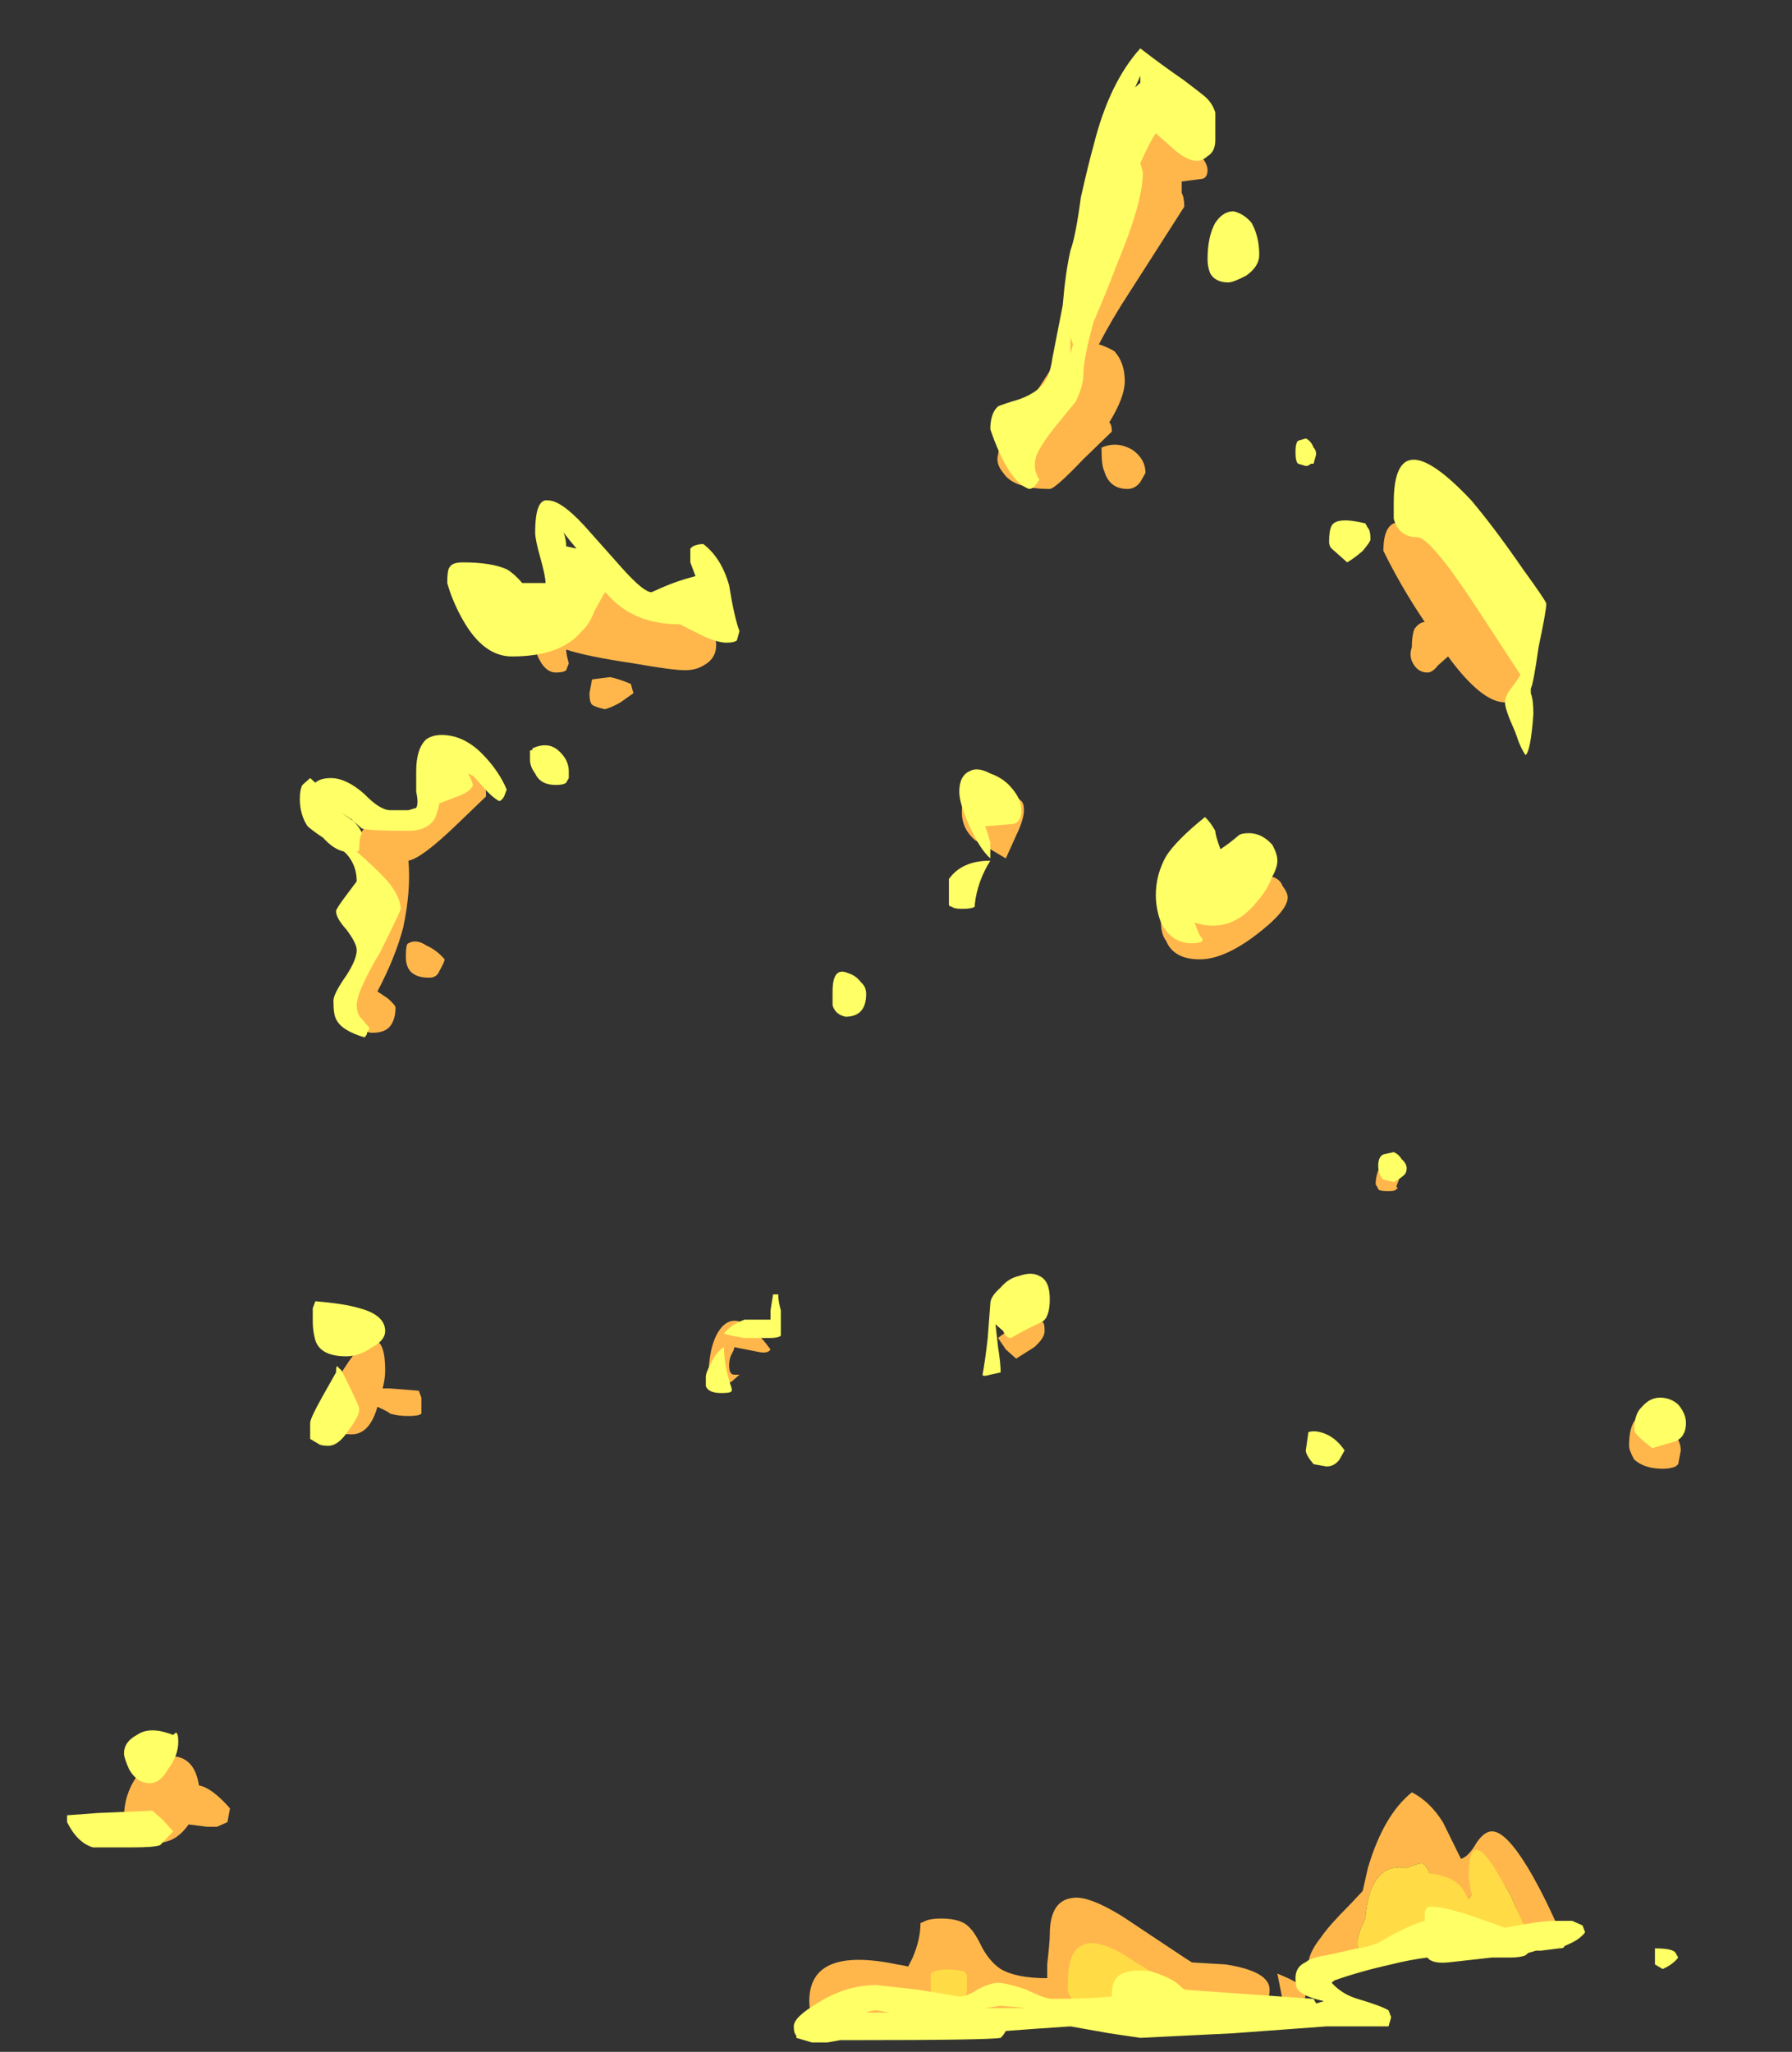 <?xml version="1.0" encoding="UTF-8" standalone="no"?>
<svg xmlns:ffdec="https://www.free-decompiler.com/flash" xmlns:xlink="http://www.w3.org/1999/xlink" ffdec:objectType="frame" height="220.95px" width="192.95px" xmlns="http://www.w3.org/2000/svg">
  <rect width="100%" height="100%" fill="#333333" stroke="none"/>
  <g transform="matrix(1.0, 0.0, 0.0, 1.0, 158.45, 208.45)">
    <use ffdec:characterId="1346" height="43.45" transform="matrix(5.569, 0.0, 0.0, 4.942, -151.227, -203.242)" width="31.3" xlink:href="#shape0"/>
  </g>
  <defs>
    <g id="shape0" transform="matrix(1.0, 0.0, 0.0, 1.0, 27.0, 39.25)">
      <path d="M-1.9 2.4 L-3.0 2.5 Q-3.0 2.25 -2.75 1.9 -2.6 1.65 -2.2 1.2 L-1.95 0.9 -1.85 0.4 Q-1.55 -0.75 -1.0 -1.25 -0.65 -1.05 -0.4 -0.6 L-0.05 0.2 Q0.1 0.15 0.25 -0.15 0.4 -0.4 0.55 -0.4 0.85 -0.4 1.35 0.6 1.6 1.1 1.85 1.75 L1.25 1.8 1.0 1.9 Q1.05 1.75 1.05 1.55 1.05 1.3 0.95 1.1 0.8 0.65 0.5 0.65 L0.15 0.95 Q0.15 1.05 0.05 1.1 L-0.65 0.55 Q-0.7 0.35 -0.8 0.3 -0.9 0.3 -1.1 0.4 -1.8 0.25 -1.9 1.5 -2.05 1.85 -2.05 2.0 -2.05 2.2 -2.0 2.3 L-1.9 2.4 M-3.05 3.1 Q-3.05 3.45 -3.45 3.55 L-3.6 2.7 Q-3.05 2.95 -3.05 3.1 M-4.3 3.1 Q-4.7 3.2 -4.95 3.2 L-5.45 3.05 -6.55 3.25 Q-6.85 2.95 -6.95 2.95 L-7.35 3.15 Q-7.65 3.35 -7.8 3.35 L-7.85 3.35 Q-8.6 3.65 -8.95 3.65 L-10.1 3.3 Q-10.2 3.1 -10.3 3.1 -10.4 3.0 -10.75 3.1 L-10.8 3.05 Q-10.85 3.0 -10.85 2.8 L-10.65 2.35 Q-10.5 1.95 -10.5 1.6 L-10.4 1.55 Q-10.3 1.5 -10.1 1.5 -9.7 1.5 -9.55 1.7 -9.45 1.8 -9.3 2.15 -9.15 2.45 -8.95 2.6 -8.65 2.8 -8.05 2.8 L-8.05 2.5 Q-8.0 2.0 -8.0 1.85 -8.0 1.1 -7.55 1.05 -7.25 1.0 -6.6 1.45 L-5.4 2.35 Q-4.65 2.9 -4.3 3.0 L-4.3 3.1" fill="#ffb74c" fill-rule="evenodd" stroke="none"/>
      <path d="M1.0 1.9 L-1.45 2.4 -1.9 2.4 -2.0 2.3 Q-2.05 2.2 -2.05 2.0 -2.05 1.85 -1.9 1.5 -1.8 0.25 -1.1 0.4 -0.9 0.3 -0.8 0.3 -0.7 0.35 -0.65 0.55 L0.05 1.1 Q0.15 1.05 0.15 0.95 L0.5 0.65 Q0.8 0.65 0.95 1.1 1.05 1.3 1.05 1.55 1.05 1.75 1.0 1.9" fill="#ffdc45" fill-rule="evenodd" stroke="none"/>
      <path d="M1.15 -25.3 Q1.05 -25.0 0.8 -25.0 0.35 -25.0 -0.3 -26.0 L-0.5 -25.8 Q-0.6 -25.65 -0.7 -25.65 -0.9 -25.65 -1.0 -25.9 -1.05 -26.05 -1.0 -26.2 -1.0 -26.45 -0.95 -26.6 -0.85 -26.75 -0.75 -26.75 -1.2 -27.5 -1.55 -28.3 -1.55 -29.05 -1.1 -28.9 L-0.15 -28.1 1.25 -25.6 1.15 -25.3 M4.2 -8.7 L4.15 -8.4 4.1 -8.35 Q4.0 -8.3 3.85 -8.3 3.5 -8.3 3.3 -8.5 3.2 -8.7 3.2 -8.8 3.2 -9.25 3.35 -9.4 3.45 -9.55 3.65 -9.45 L4.05 -9.1 Q4.2 -8.9 4.2 -8.7 M-0.2 1.9 L-1.0 2.05 -0.2 1.9 M-15.0 -27.05 Q-14.45 -26.65 -14.45 -26.25 -14.45 -25.95 -14.7 -25.8 -14.85 -25.7 -15.05 -25.7 -15.3 -25.7 -16.05 -25.85 -16.95 -26.0 -17.35 -26.15 -17.35 -26.05 -17.3 -25.85 L-17.35 -25.7 Q-17.4 -25.65 -17.55 -25.65 -17.8 -25.65 -17.95 -26.15 L-17.4 -27.3 -16.2 -27.5 -15.0 -27.05 M-6.55 -37.65 L-5.9 -37.6 -5.25 -37.1 Q-4.95 -36.8 -4.95 -36.6 -4.95 -36.4 -5.1 -36.4 L-5.45 -36.35 -5.45 -36.1 Q-5.4 -36.0 -5.4 -35.8 L-6.45 -33.95 Q-6.8 -33.35 -7.05 -32.8 -6.9 -32.75 -6.75 -32.65 -6.55 -32.4 -6.55 -32.0 -6.55 -31.65 -6.85 -31.1 -6.8 -31.05 -6.8 -30.9 L-7.35 -30.3 Q-7.9 -29.65 -8.0 -29.65 -8.7 -29.65 -8.9 -30.0 -9.05 -30.2 -9.0 -30.4 -9.0 -30.55 -8.65 -31.1 -8.15 -31.95 -7.9 -32.4 L-6.55 -37.65 M-6.15 -30.0 L-6.25 -29.8 Q-6.35 -29.65 -6.5 -29.65 -6.85 -29.65 -6.95 -30.05 -7.0 -30.15 -7.0 -30.55 -6.7 -30.7 -6.4 -30.5 -6.15 -30.3 -6.15 -30.0 M-19.7 -22.95 L-19.35 -23.4 Q-18.9 -23.8 -18.9 -22.95 L-19.5 -22.3 Q-20.15 -21.6 -20.4 -21.55 -20.35 -20.9 -20.5 -20.1 -20.65 -19.45 -21.0 -18.7 L-20.8 -18.55 Q-20.65 -18.4 -20.65 -18.35 -20.65 -18.1 -20.75 -17.95 -20.85 -17.8 -21.1 -17.8 -21.35 -17.8 -21.5 -18.25 L-21.05 -21.2 Q-21.4 -21.45 -21.4 -21.8 -21.4 -22.2 -21.05 -22.45 L-20.1 -22.5 -19.7 -22.95 M-19.8 -19.15 Q-19.85 -19.0 -20.0 -19.0 -20.3 -19.0 -20.4 -19.2 -20.45 -19.3 -20.45 -19.45 -20.45 -19.75 -20.4 -19.75 -20.25 -19.85 -20.05 -19.7 -19.85 -19.6 -19.7 -19.4 -19.7 -19.35 -19.8 -19.15 M-20.75 -10.05 L-20.2 -10.0 -20.15 -9.85 -20.15 -9.75 Q-20.15 -9.55 -20.15 -9.5 -20.2 -9.45 -20.4 -9.45 -20.6 -9.45 -20.75 -9.5 -20.8 -9.55 -21.0 -9.65 -21.15 -9.05 -21.5 -9.05 -21.8 -9.05 -21.9 -9.2 L-21.85 -10.1 Q-21.65 -10.5 -21.45 -10.8 L-21.05 -11.1 Q-20.85 -11.05 -20.85 -10.45 -20.85 -10.25 -20.9 -10.05 L-20.75 -10.05 M-24.65 -1.9 Q-24.5 -1.75 -24.45 -1.4 -24.2 -1.35 -23.85 -0.9 L-23.9 -0.6 -24.1 -0.5 -24.3 -0.5 -24.65 -0.55 Q-24.9 -0.15 -25.25 -0.15 L-25.9 -0.7 Q-25.9 -1.2 -25.65 -1.6 L-25.15 -2.0 Q-24.85 -2.1 -24.65 -1.9 M-3.7 -21.2 Q-3.55 -21.15 -3.5 -21.0 -3.4 -20.85 -3.4 -20.75 -3.4 -20.45 -4.05 -19.9 -4.65 -19.4 -5.1 -19.4 -5.6 -19.4 -5.75 -19.8 -5.85 -19.95 -5.85 -20.2 -5.85 -20.5 -5.8 -20.55 L-4.3 -20.95 Q-4.0 -21.4 -3.7 -21.2 M-8.55 -22.85 Q-8.5 -22.8 -8.5 -22.65 -8.5 -22.45 -8.65 -22.1 L-8.85 -21.6 -9.45 -22.0 Q-9.7 -22.25 -9.7 -22.6 -9.7 -22.9 -9.6 -23.0 L-8.6 -22.9 -8.55 -22.85 M-1.2 -14.75 L-1.3 -14.45 Q-1.25 -14.4 -1.3 -14.4 -1.3 -14.35 -1.45 -14.35 -1.65 -14.35 -1.65 -14.4 L-1.7 -14.5 Q-1.7 -14.65 -1.65 -14.8 L-1.2 -14.75 M-16.05 -25.2 L-16.3 -25.0 Q-16.45 -24.9 -16.6 -24.85 -16.8 -24.9 -16.85 -24.95 -16.9 -25.0 -16.9 -25.2 L-16.85 -25.5 -16.5 -25.55 Q-16.3 -25.5 -16.1 -25.4 L-16.05 -25.2 M-13.65 -10.85 L-14.1 -10.95 Q-14.1 -10.9 -14.15 -10.8 -14.2 -10.7 -14.2 -10.55 -14.2 -10.35 -14.1 -10.35 L-14.0 -10.35 Q-14.05 -10.3 -14.15 -10.2 -14.35 -10.1 -14.5 -10.1 L-14.6 -10.25 Q-14.6 -10.95 -14.4 -11.3 -14.05 -11.9 -13.4 -10.9 -13.45 -10.8 -13.65 -10.85 M-8.15 -11.5 Q-8.1 -11.5 -8.1 -11.3 -8.1 -11.15 -8.3 -10.95 L-8.65 -10.7 -8.85 -10.9 -9.0 -11.15 Q-8.9 -11.25 -8.65 -11.4 L-8.15 -11.5 M-6.55 2.3 Q-6.4 2.25 -6.0 2.3 -5.8 2.4 -5.35 2.45 L-4.6 2.5 Q-3.75 2.65 -3.75 3.05 -3.75 3.25 -3.85 3.45 L-5.75 3.25 Q-5.5 3.15 -5.35 3.05 -5.55 3.0 -6.05 2.65 -6.35 2.45 -6.55 2.3 M-7.35 3.4 L-8.05 3.3 Q-7.85 3.2 -7.65 3.1 L-7.6 3.2 Q-7.55 3.35 -7.35 3.4 M-9.6 2.95 L-9.55 2.95 Q-8.7 3.25 -8.45 3.3 -8.6 3.5 -8.95 3.65 L-12.6 3.55 Q-12.65 3.5 -12.65 3.3 -12.65 2.1 -10.95 2.5 -10.65 2.55 -10.3 2.7 -10.3 2.75 -10.3 3.05 L-10.3 3.3 -9.75 3.4 Q-9.6 3.25 -9.6 3.0 L-9.6 2.95" fill="#ffb74c" fill-rule="evenodd" stroke="none"/>
      <path d="M0.1 1.1 L0.2 1.1 Q0.15 1.0 0.15 0.95 L0.1 0.6 Q0.1 -1.05 1.25 1.85 L-0.2 1.9 -1.0 2.05 -1.45 2.3 Q-1.75 2.3 -1.8 1.95 L-1.85 1.55 -1.85 1.45 Q-1.85 1.0 -1.75 0.8 -1.55 0.5 -0.95 0.5 -0.35 0.5 -0.1 0.75 0.0 0.85 0.1 1.1 M-5.75 3.25 L-7.35 3.4 Q-7.55 3.35 -7.6 3.2 L-7.65 3.1 Q-7.65 3.0 -7.65 2.9 -7.65 2.25 -7.4 2.1 -7.2 1.95 -6.8 2.15 -6.7 2.2 -6.55 2.3 -6.35 2.45 -6.05 2.65 -5.55 3.0 -5.35 3.05 -5.5 3.15 -5.75 3.25 M-10.3 2.7 Q-10.15 2.55 -9.65 2.65 L-9.6 2.75 Q-9.6 2.8 -9.6 2.95 L-9.6 3.0 Q-9.6 3.25 -9.75 3.4 L-10.3 3.3 -10.3 3.05 Q-10.3 2.75 -10.3 2.7" fill="#ffdc45" fill-rule="evenodd" stroke="none"/>
      <path d="M1.15 -27.9 Q1.6 -27.2 1.6 -27.15 1.6 -27.0 1.45 -26.2 1.35 -25.4 1.3 -25.3 L1.3 -25.2 Q1.35 -25.05 1.35 -24.75 1.3 -23.95 1.2 -23.85 1.1 -24.0 1.0 -24.35 0.8 -24.85 0.8 -25.0 0.8 -25.15 0.95 -25.35 1.05 -25.5 1.1 -25.6 L0.2 -27.15 Q-0.65 -28.6 -0.9 -28.6 -1.25 -28.6 -1.35 -29.0 -1.35 -29.15 -1.35 -29.35 -1.35 -31.2 0.15 -29.4 0.6 -28.8 1.15 -27.9 M4.1 -8.9 L3.65 -8.75 Q3.3 -9.05 3.3 -9.15 3.3 -9.5 3.45 -9.65 3.6 -9.85 3.8 -9.85 4.0 -9.85 4.15 -9.7 4.3 -9.5 4.3 -9.3 4.3 -9.0 4.1 -8.9 M4.15 2.35 Q4.05 2.5 3.85 2.6 L3.7 2.5 3.7 2.15 Q4.05 2.15 4.1 2.25 L4.15 2.35 M2.1 1.55 Q2.2 1.6 2.3 1.65 L2.35 1.8 Q2.25 1.95 2.05 2.05 L1.95 2.1 Q1.95 2.15 1.85 2.15 L1.5 2.2 1.4 2.2 1.25 2.25 1.2 2.3 Q1.1 2.35 0.9 2.35 L0.55 2.35 -0.25 2.45 Q-0.6 2.5 -0.7 2.35 -1.05 2.4 -1.4 2.5 -2.0 2.65 -2.5 2.85 L-2.55 2.9 Q-2.35 3.15 -2.05 3.25 -1.6 3.4 -1.45 3.5 L-1.4 3.65 -1.45 3.85 -2.65 3.85 -4.45 4.0 -6.25 4.1 -6.85 4.0 -7.6 3.85 -8.25 3.9 -8.85 3.95 Q-8.9 4.05 -8.95 4.1 -9.2 4.15 -11.8 4.15 L-12.05 4.15 -12.3 4.2 -12.6 4.2 -12.9 4.1 -12.9 4.05 Q-12.95 4.0 -12.95 3.85 -12.95 3.65 -12.5 3.35 -11.95 2.95 -11.35 2.95 L-10.55 3.05 -9.75 3.2 Q-9.6 3.2 -9.4 3.05 -9.15 2.9 -9.0 2.9 -8.85 2.9 -8.45 3.05 -8.1 3.25 -7.95 3.25 -7.25 3.25 -6.8 3.2 L-6.8 3.15 Q-6.8 2.8 -6.6 2.7 -6.4 2.6 -6.05 2.65 -5.75 2.75 -5.55 2.9 -5.45 3.0 -5.4 3.05 L-2.9 3.25 -2.85 3.35 -2.7 3.3 Q-3.1 3.2 -3.2 3.05 -3.25 3.0 -3.25 2.8 -3.25 2.55 -3.05 2.45 -2.95 2.35 -2.65 2.3 L-2.05 2.15 Q-1.7 2.1 -1.45 1.9 -1.05 1.65 -0.75 1.55 L-0.75 1.35 -0.7 1.25 Q-0.45 1.2 0.3 1.5 0.55 1.6 0.8 1.7 1.5 1.55 1.75 1.55 L2.1 1.55 M-17.7 -29.4 Q-17.45 -29.4 -17.0 -28.85 L-16.25 -27.9 Q-15.85 -27.4 -15.7 -27.4 L-15.5 -27.5 Q-15.2 -27.65 -14.85 -27.75 -14.9 -27.9 -14.95 -28.05 L-14.95 -28.35 -14.9 -28.4 Q-14.8 -28.45 -14.7 -28.45 -14.35 -28.15 -14.2 -27.55 -14.1 -26.85 -14.0 -26.55 L-14.05 -26.35 Q-14.1 -26.3 -14.25 -26.3 -14.45 -26.3 -14.8 -26.5 L-15.15 -26.7 Q-16.05 -26.7 -16.55 -27.35 L-16.6 -27.4 -16.8 -27.0 Q-16.9 -26.7 -17.05 -26.55 -17.45 -26.0 -18.4 -26.0 -18.95 -26.0 -19.35 -26.8 -19.55 -27.2 -19.65 -27.6 -19.65 -27.9 -19.6 -27.95 -19.55 -28.05 -19.35 -28.05 -18.8 -28.05 -18.5 -27.9 -18.35 -27.8 -18.2 -27.6 L-17.75 -27.6 Q-17.75 -27.75 -17.85 -28.15 -17.95 -28.55 -17.95 -28.7 -17.95 -29.45 -17.7 -29.4 M-17.4 -28.7 Q-17.35 -28.55 -17.35 -28.4 L-17.15 -28.35 Q-17.3 -28.55 -17.4 -28.7 M-4.8 -37.25 Q-4.8 -37.0 -4.95 -36.9 -5.05 -36.8 -5.15 -36.8 -5.35 -36.8 -5.6 -37.05 L-5.95 -37.4 Q-6.05 -37.25 -6.25 -36.75 L-6.2 -36.55 Q-6.2 -35.9 -6.7 -34.55 -6.9 -33.95 -7.15 -33.3 -7.35 -32.5 -7.35 -32.15 -7.35 -31.9 -7.5 -31.55 L-7.9 -31.0 Q-8.15 -30.65 -8.25 -30.4 -8.35 -30.1 -8.2 -29.85 L-8.3 -29.7 Q-8.35 -29.65 -8.4 -29.65 -8.8 -29.8 -9.15 -30.95 -9.15 -31.3 -9.0 -31.45 -8.9 -31.5 -8.6 -31.6 -8.35 -31.7 -8.2 -31.85 -8.0 -32.05 -7.95 -32.5 L-7.75 -33.65 Q-7.7 -34.35 -7.6 -34.85 -7.5 -35.15 -7.4 -36.0 -7.25 -36.75 -7.15 -37.15 -6.85 -38.5 -6.25 -39.25 -5.85 -38.9 -5.4 -38.55 -5.05 -38.25 -5.0 -38.2 -4.85 -38.05 -4.8 -37.85 -4.8 -37.7 -4.8 -37.25 M-4.2 -34.3 Q-4.45 -34.15 -4.55 -34.15 -4.8 -34.15 -4.9 -34.35 -4.95 -34.5 -4.95 -34.65 -4.95 -35.15 -4.8 -35.45 -4.65 -35.7 -4.45 -35.7 -4.25 -35.65 -4.1 -35.45 -3.95 -35.15 -3.95 -34.75 -3.95 -34.5 -4.2 -34.3 M-6.25 -38.5 L-6.25 -38.65 -6.35 -38.4 -6.25 -38.5 M-7.6 -32.95 L-7.6 -32.6 -7.55 -32.8 -7.6 -32.95 M-3.2 -30.2 Q-3.25 -30.25 -3.25 -30.45 -3.25 -30.65 -3.2 -30.7 L-3.05 -30.75 Q-2.95 -30.7 -2.9 -30.55 -2.85 -30.5 -2.85 -30.4 L-2.9 -30.2 -2.95 -30.2 Q-3.0 -30.15 -3.05 -30.15 L-3.2 -30.2 M-2.6 -28.5 Q-2.6 -28.75 -2.55 -28.85 -2.45 -29.05 -1.9 -28.9 L-1.85 -28.8 Q-1.8 -28.75 -1.8 -28.55 -1.8 -28.5 -1.95 -28.3 -2.1 -28.15 -2.25 -28.05 L-2.55 -28.35 Q-2.6 -28.4 -2.6 -28.5 M-20.05 -24.2 Q-19.85 -24.35 -19.5 -24.25 -19.2 -24.15 -18.95 -23.85 -18.65 -23.5 -18.5 -23.1 L-18.55 -22.95 Q-18.6 -22.85 -18.65 -22.85 -18.8 -22.95 -18.95 -23.15 L-19.15 -23.4 -19.25 -23.45 -19.2 -23.35 -19.15 -23.2 Q-19.2 -23.05 -19.45 -22.95 L-19.8 -22.8 Q-19.85 -22.55 -19.9 -22.45 -20.05 -22.2 -20.4 -22.2 -21.15 -22.2 -21.3 -22.25 L-21.45 -22.4 -21.7 -22.6 -21.5 -22.45 Q-21.35 -22.3 -21.3 -22.15 -21.35 -22.05 -21.35 -21.85 L-21.35 -21.8 Q-21.35 -21.75 -21.4 -21.75 -21.0 -21.35 -20.8 -21.1 -20.55 -20.75 -20.55 -20.5 -20.55 -20.45 -20.95 -19.55 -21.4 -18.7 -21.4 -18.4 -21.4 -18.2 -21.3 -18.1 L-21.15 -17.9 -21.2 -17.8 Q-21.2 -17.75 -21.25 -17.7 -21.7 -17.85 -21.8 -18.1 -21.85 -18.2 -21.85 -18.5 -21.85 -18.65 -21.6 -19.05 -21.4 -19.4 -21.4 -19.6 -21.4 -19.75 -21.6 -20.05 -21.8 -20.3 -21.8 -20.45 -21.8 -20.5 -21.6 -20.8 L-21.4 -21.1 Q-21.4 -21.45 -21.6 -21.7 L-21.65 -21.75 Q-21.85 -21.8 -22.05 -22.05 -22.25 -22.2 -22.35 -22.3 -22.5 -22.55 -22.5 -22.9 -22.5 -23.1 -22.45 -23.2 -22.4 -23.25 -22.3 -23.35 L-22.2 -23.25 Q-22.1 -23.35 -21.9 -23.35 -21.6 -23.35 -21.25 -23.0 -20.95 -22.65 -20.75 -22.65 L-20.4 -22.65 -20.25 -22.7 Q-20.2 -22.8 -20.25 -23.05 L-20.25 -23.5 Q-20.25 -24.0 -20.05 -24.2 M-21.1 -10.95 Q-21.35 -10.75 -21.6 -10.75 -22.1 -10.75 -22.2 -11.1 -22.25 -11.3 -22.25 -11.5 L-22.25 -11.8 -22.2 -11.95 Q-21.65 -11.9 -21.35 -11.8 -20.85 -11.65 -20.85 -11.3 -20.85 -11.1 -21.1 -10.95 M-21.7 -10.45 Q-21.65 -10.35 -21.5 -10.0 -21.35 -9.65 -21.35 -9.6 -21.35 -9.45 -21.55 -9.15 -21.75 -8.8 -21.95 -8.8 -22.1 -8.8 -22.15 -8.85 L-22.3 -8.95 -22.3 -9.3 Q-22.3 -9.4 -22.05 -9.9 L-21.8 -10.4 Q-21.8 -10.6 -21.75 -10.5 L-21.7 -10.45 M-27.0 -0.75 L-26.4 -0.8 -25.35 -0.85 -25.15 -0.65 -24.95 -0.4 -25.2 -0.1 Q-25.3 -0.05 -25.75 -0.05 L-26.5 -0.05 Q-26.8 -0.15 -27.0 -0.6 L-27.0 -0.75 M-24.9 -2.55 Q-24.85 -2.55 -24.85 -2.35 -24.85 -2.05 -25.05 -1.75 -25.2 -1.45 -25.4 -1.45 -25.65 -1.45 -25.8 -1.75 -25.9 -2.0 -25.9 -2.1 -25.9 -2.35 -25.65 -2.5 -25.4 -2.7 -24.95 -2.5 L-24.9 -2.55 M-4.7 -21.8 Q-4.5 -21.95 -4.35 -22.1 -4.3 -22.15 -4.15 -22.15 -3.9 -22.15 -3.7 -21.9 -3.6 -21.7 -3.6 -21.55 -3.6 -21.4 -3.7 -21.2 -3.8 -20.9 -4.0 -20.65 -4.5 -19.95 -5.2 -20.2 L-5.15 -20.05 Q-5.1 -19.9 -5.05 -19.85 L-5.05 -19.8 Q-5.1 -19.75 -5.25 -19.75 -5.65 -19.75 -5.85 -20.2 -5.95 -20.5 -5.95 -20.8 -5.95 -21.25 -5.75 -21.65 -5.55 -22.0 -5.0 -22.5 -4.9 -22.4 -4.8 -22.2 -4.8 -22.1 -4.7 -21.8 M-9.15 -23.45 Q-8.9 -23.35 -8.75 -23.15 -8.55 -22.9 -8.55 -22.65 -8.55 -22.4 -8.7 -22.35 L-9.25 -22.3 Q-9.2 -22.15 -9.15 -21.95 -9.15 -21.75 -9.15 -21.6 -9.35 -21.8 -9.55 -22.3 -9.75 -22.8 -9.75 -23.05 -9.75 -23.4 -9.55 -23.5 -9.4 -23.6 -9.15 -23.45 M-9.45 -20.55 Q-9.5 -20.5 -9.7 -20.5 -9.85 -20.5 -9.9 -20.55 -9.95 -20.55 -9.95 -20.6 L-9.95 -21.15 Q-9.7 -21.55 -9.15 -21.55 -9.4 -21.1 -9.45 -20.6 L-9.45 -20.55 M-1.2 -15.05 Q-1.1 -14.95 -1.1 -14.85 -1.1 -14.75 -1.15 -14.7 -1.25 -14.6 -1.35 -14.55 L-1.55 -14.6 Q-1.65 -14.7 -1.65 -14.9 -1.65 -15.1 -1.55 -15.15 L-1.35 -15.2 Q-1.25 -15.15 -1.2 -15.05 M-17.3 -23.35 L-17.35 -23.25 Q-17.4 -23.2 -17.55 -23.2 -17.85 -23.2 -17.95 -23.45 -18.05 -23.6 -18.05 -23.75 L-18.05 -23.95 Q-18.0 -23.95 -18.0 -24.0 -17.7 -24.15 -17.5 -23.95 -17.3 -23.75 -17.3 -23.5 L-17.3 -23.35 M-11.95 -18.15 Q-12.15 -18.2 -12.2 -18.4 L-12.2 -18.7 Q-12.2 -19.25 -11.9 -19.1 -11.75 -19.05 -11.65 -18.9 -11.55 -18.8 -11.55 -18.65 -11.55 -18.15 -11.95 -18.15 M-13.2 -11.75 L-13.2 -11.4 Q-13.2 -11.25 -13.2 -11.2 -13.25 -11.15 -13.4 -11.15 L-13.9 -11.15 Q-14.2 -11.2 -14.3 -11.25 -14.15 -11.45 -13.9 -11.55 L-13.4 -11.55 Q-13.4 -11.6 -13.4 -11.75 L-13.35 -12.1 -13.25 -12.1 Q-13.25 -11.95 -13.2 -11.75 M-14.15 -10.05 L-14.15 -10.0 Q-14.15 -9.95 -14.35 -9.95 -14.6 -9.95 -14.65 -10.1 L-14.65 -10.3 Q-14.65 -10.4 -14.55 -10.6 -14.45 -10.85 -14.3 -10.95 -14.3 -10.55 -14.15 -10.05 M-2.9 -8.4 Q-2.95 -8.4 -2.9 -8.4 -3.05 -8.6 -3.05 -8.7 L-3.0 -9.1 Q-2.85 -9.15 -2.65 -9.05 -2.45 -8.95 -2.3 -8.7 -2.35 -8.6 -2.4 -8.5 -2.5 -8.35 -2.65 -8.35 L-2.9 -8.4 M-8.0 -12.0 Q-8.0 -11.6 -8.15 -11.5 -8.45 -11.35 -8.75 -11.15 -8.85 -11.15 -8.9 -11.3 L-9.05 -11.45 -9.0 -10.95 Q-8.95 -10.6 -8.95 -10.4 L-9.15 -10.35 Q-9.3 -10.3 -9.3 -10.35 -9.25 -10.65 -9.2 -11.15 L-9.15 -11.9 Q-9.15 -12.05 -8.95 -12.25 -8.8 -12.45 -8.6 -12.5 -8.35 -12.6 -8.2 -12.5 -8.0 -12.4 -8.0 -12.0 M-8.95 3.4 L-9.25 3.45 -8.45 3.45 -8.95 3.4 M-11.35 3.5 Q-11.45 3.5 -11.55 3.55 L-11.1 3.55 -11.35 3.5" fill="#ffff66" fill-rule="evenodd" stroke="none"/>
    </g>
  </defs>
</svg>
